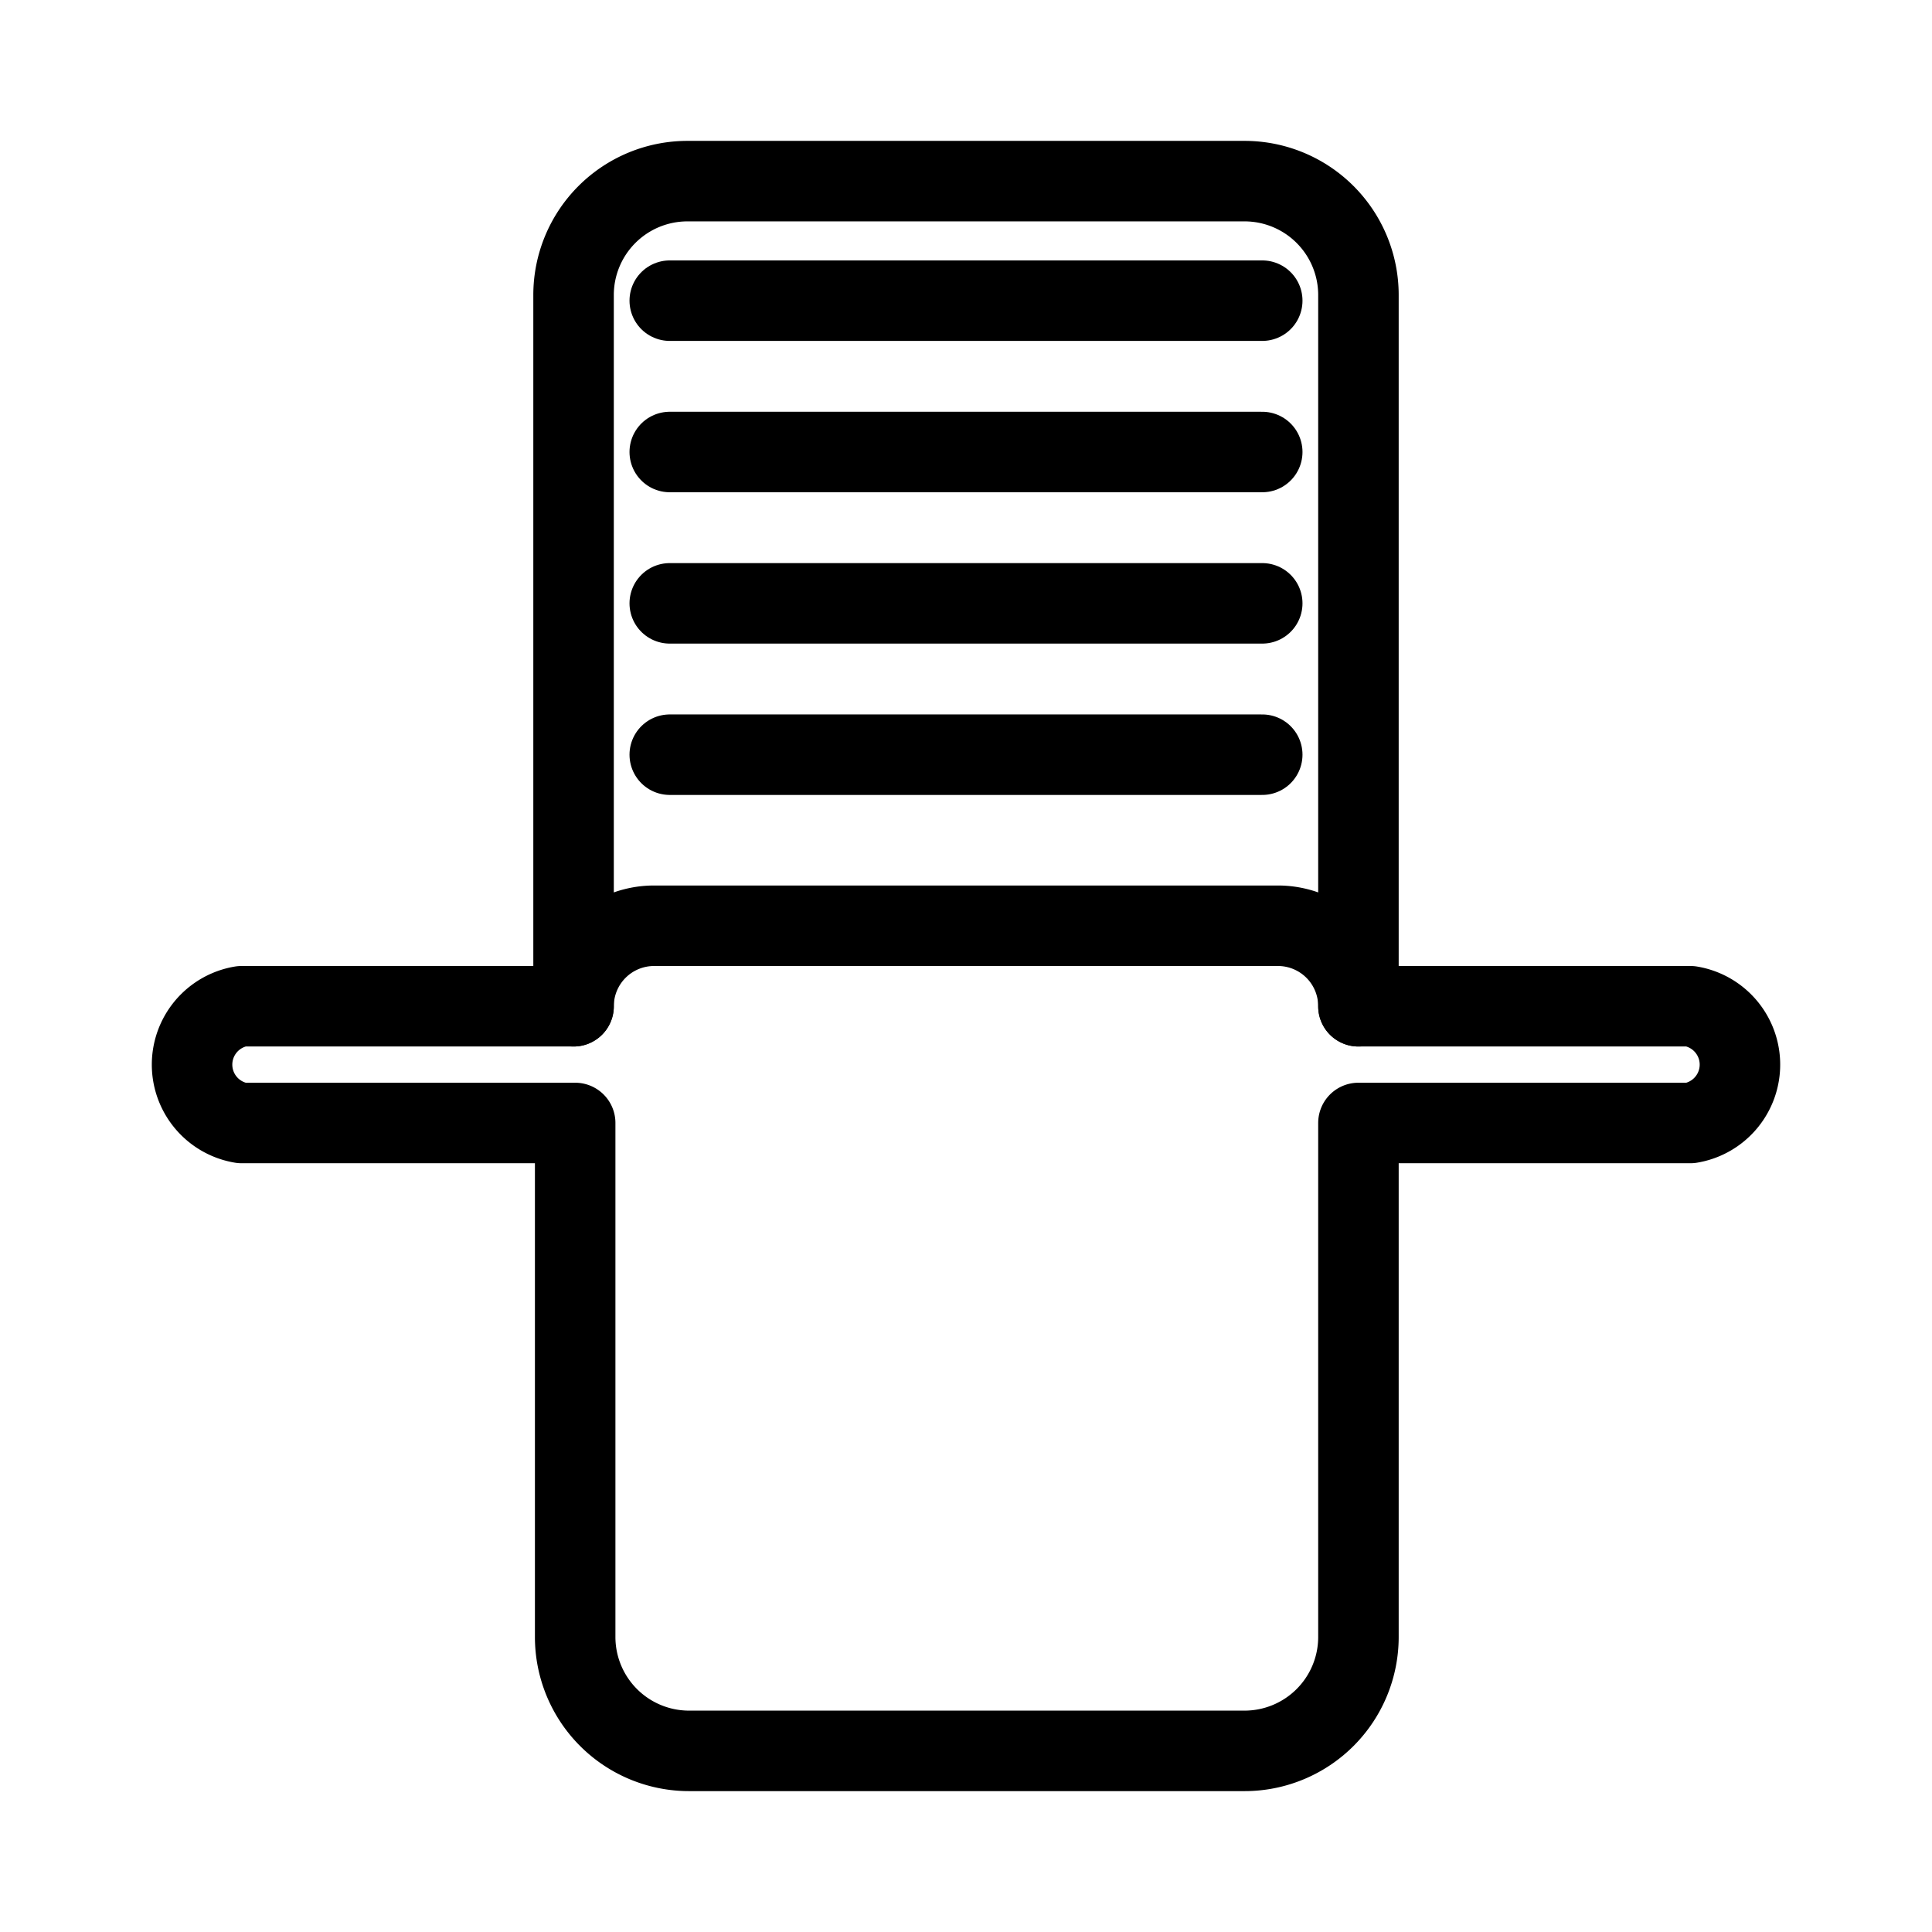 <svg xmlns="http://www.w3.org/2000/svg" viewBox="0 0 48 48"><defs><style>.a{stroke-width:2px;stroke-width:2px;fill:none;stroke:#000;stroke-linecap:round;stroke-linejoin:round;}</style></defs><line class="a" x1="16.64" y1="18.75" x2="31.36" y2="18.75"/><line class="a" x1="16.64" y1="14.99" x2="31.36" y2="14.99"/><line class="a" x1="16.64" y1="11.23" x2="31.36" y2="11.23"/><line class="a" x1="16.64" y1="7.47" x2="31.36" y2="7.47"/><path class="a" d="M33.75,25a2,2,0,0,0-2-2H16.25a2,2,0,0,0-2,2"/><path class="a" d="M42,25H33.75V7.33A2.83,2.83,0,0,0,30.92,4.5H17.08a2.83,2.83,0,0,0-2.83,2.83V25H6A1.47,1.47,0,0,0,6,27.9h8.29V40.67a2.83,2.83,0,0,0,2.83,2.83H30.92a2.83,2.83,0,0,0,2.83-2.83V27.9H42A1.47,1.47,0,0,0,42,25Z"/></svg>